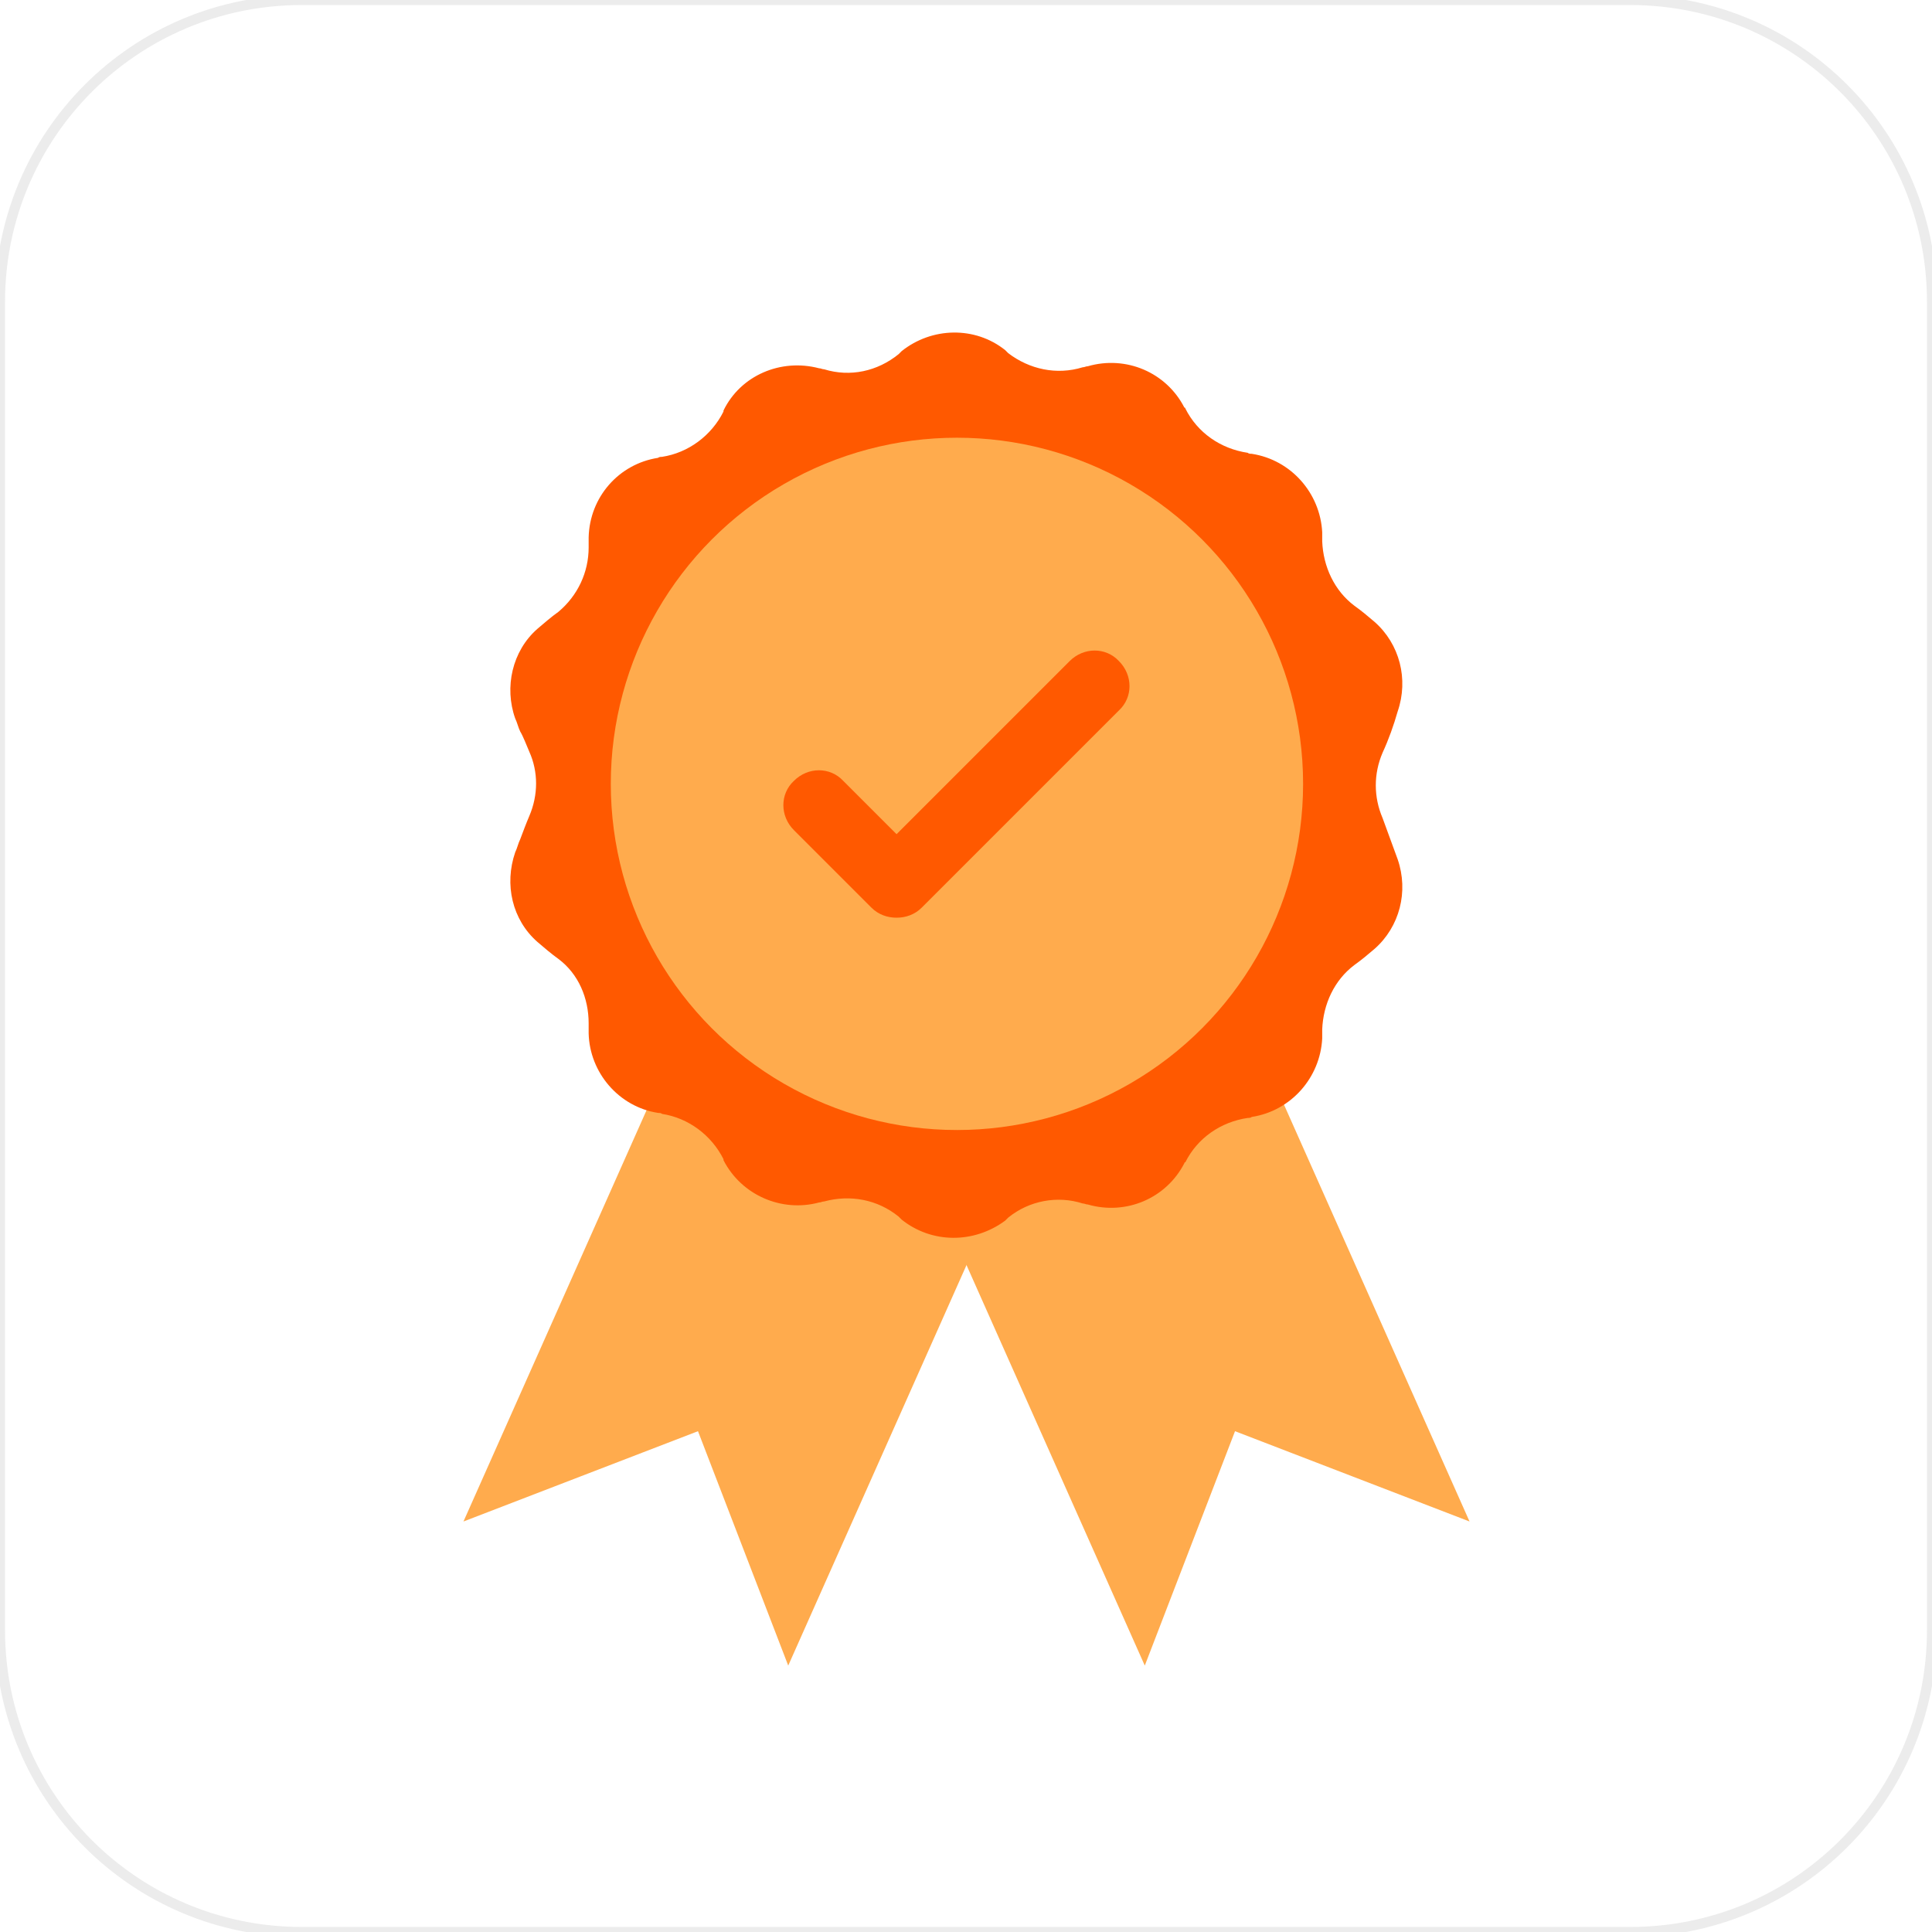 <?xml version="1.0" encoding="utf-8"?>
<!-- Generator: Adobe Illustrator 24.0.2, SVG Export Plug-In . SVG Version: 6.00 Build 0)  -->
<svg version="1.1" id="Layer_1" xmlns="http://www.w3.org/2000/svg" xmlns:xlink="http://www.w3.org/1999/xlink" x="0px" y="0px"
	 viewBox="0 0 192 192" style="enable-background:new 0 0 192 192;" xml:space="preserve">
<style type="text/css">
	.st0{fill:#FFAB4D;stroke:#FFAB4D;stroke-width:5;stroke-miterlimit:10;}
	.st1{fill:#FF5900;}
	.st2{opacity:0.15;fill:none;stroke:#808080;stroke-miterlimit:10;enable-background:new    ;}
</style>
<g>
	<g>
		<path class="st0" d="M78.8,83.8l-28,62.9l20-7.7l7.7,20l28-62.9L78.8,83.8z"/>
		<path class="st0" d="M85.6,96.1l28,62.9l7.7-20l20,7.7l-28-62.9L85.6,96.1z"/>
	</g>
	<path class="st1" d="M52.6,74.7c0.9,2,0.9,4.3,0,6.4c-0.3,0.7-0.6,1.5-0.9,2.3c-0.2,0.4-0.3,0.9-0.5,1.3c-1.1,3.2-0.3,6.7,2.2,8.9
		c0.7,0.6,1.4,1.2,2.1,1.7c2,1.5,3,3.9,3,6.4c0,0.3,0,0.7,0,1c0.1,3.9,3,7.3,6.9,7.9c0.1,0,0.3,0,0.4,0.1c2.6,0.4,4.9,2.1,6.1,4.5
		v0.1c1.8,3.5,5.8,5.2,9.5,4.2c0.2,0,0.3-0.1,0.5-0.1c2.6-0.7,5.3-0.2,7.4,1.5c0.1,0.1,0.2,0.2,0.3,0.3c3,2.4,7.2,2.4,10.3,0.1
		c0.1-0.1,0.2-0.2,0.3-0.3c2.1-1.7,4.9-2.2,7.4-1.4c0.2,0,0.3,0.1,0.5,0.1c3.8,1.1,7.8-0.6,9.6-4.1c0,0,0-0.1,0.1-0.1
		c1.2-2.4,3.5-4,6.2-4.4c0.1,0,0.3,0,0.4-0.1c3.9-0.6,6.8-3.9,7-7.8c0-0.3,0-0.6,0-0.9c0.1-2.5,1.2-4.9,3.2-6.4c0.7-0.5,1.3-1,2-1.6
		c2.5-2.2,3.4-5.7,2.3-8.9c-0.5-1.4-1-2.7-1.5-4.1c-0.9-2.1-0.9-4.4,0-6.5c0.6-1.3,1.1-2.7,1.5-4.1c1.1-3.2,0.2-6.7-2.3-8.9
		c-0.7-0.6-1.3-1.1-2-1.6c-2-1.5-3.1-3.9-3.2-6.4c0-0.3,0-0.6,0-0.9c-0.2-3.9-3.1-7.2-7-7.8c-0.1,0-0.3,0-0.4-0.1
		c-2.7-0.4-5-2-6.2-4.4c0,0,0-0.1-0.1-0.1c-1.8-3.5-5.8-5.2-9.6-4.1c-0.2,0-0.3,0.1-0.5,0.1c-2.6,0.8-5.3,0.2-7.4-1.4
		c-0.1-0.1-0.2-0.2-0.3-0.3c-3-2.4-7.3-2.3-10.3,0.1c-0.1,0.1-0.2,0.2-0.3,0.3c-2.1,1.7-4.8,2.3-7.4,1.5c-0.2,0-0.3-0.1-0.5-0.1
		c-3.8-1-7.8,0.7-9.5,4.2v0.1c-1.2,2.4-3.5,4.1-6.1,4.5c-0.1,0-0.3,0-0.4,0.1c-3.9,0.6-6.8,3.9-6.9,7.9c0,0.3,0,0.7,0,1
		c0,2.5-1.1,4.8-3,6.4c-0.7,0.5-1.4,1.1-2.1,1.7c-2.5,2.2-3.3,5.8-2.2,8.9c0.2,0.4,0.3,0.9,0.5,1.3C52,73.2,52.3,74,52.6,74.7z"/>
	<circle class="st0" cx="95.1" cy="77.9" r="31.9"/>
	<path class="st1" d="M89.1,91.2c-0.9,0-1.8-0.3-2.5-1l-7.7-7.7c-1.4-1.4-1.4-3.6,0-4.9c1.4-1.4,3.6-1.4,4.9,0l5.3,5.3l17.2-17.2
		c1.4-1.4,3.6-1.4,4.9,0c1.4,1.4,1.4,3.6,0,4.9L91.6,90.2C90.9,90.9,90,91.2,89.1,91.2z"/>
</g>
<path class="st2" d="M162,192H30c-16.6,0-30-13.4-30-30V30C0,13.4,13.4,0,30,0h132c16.6,0,30,13.4,30,30v132
	C192,178.6,178.6,192,162,192z"/>
</svg>
